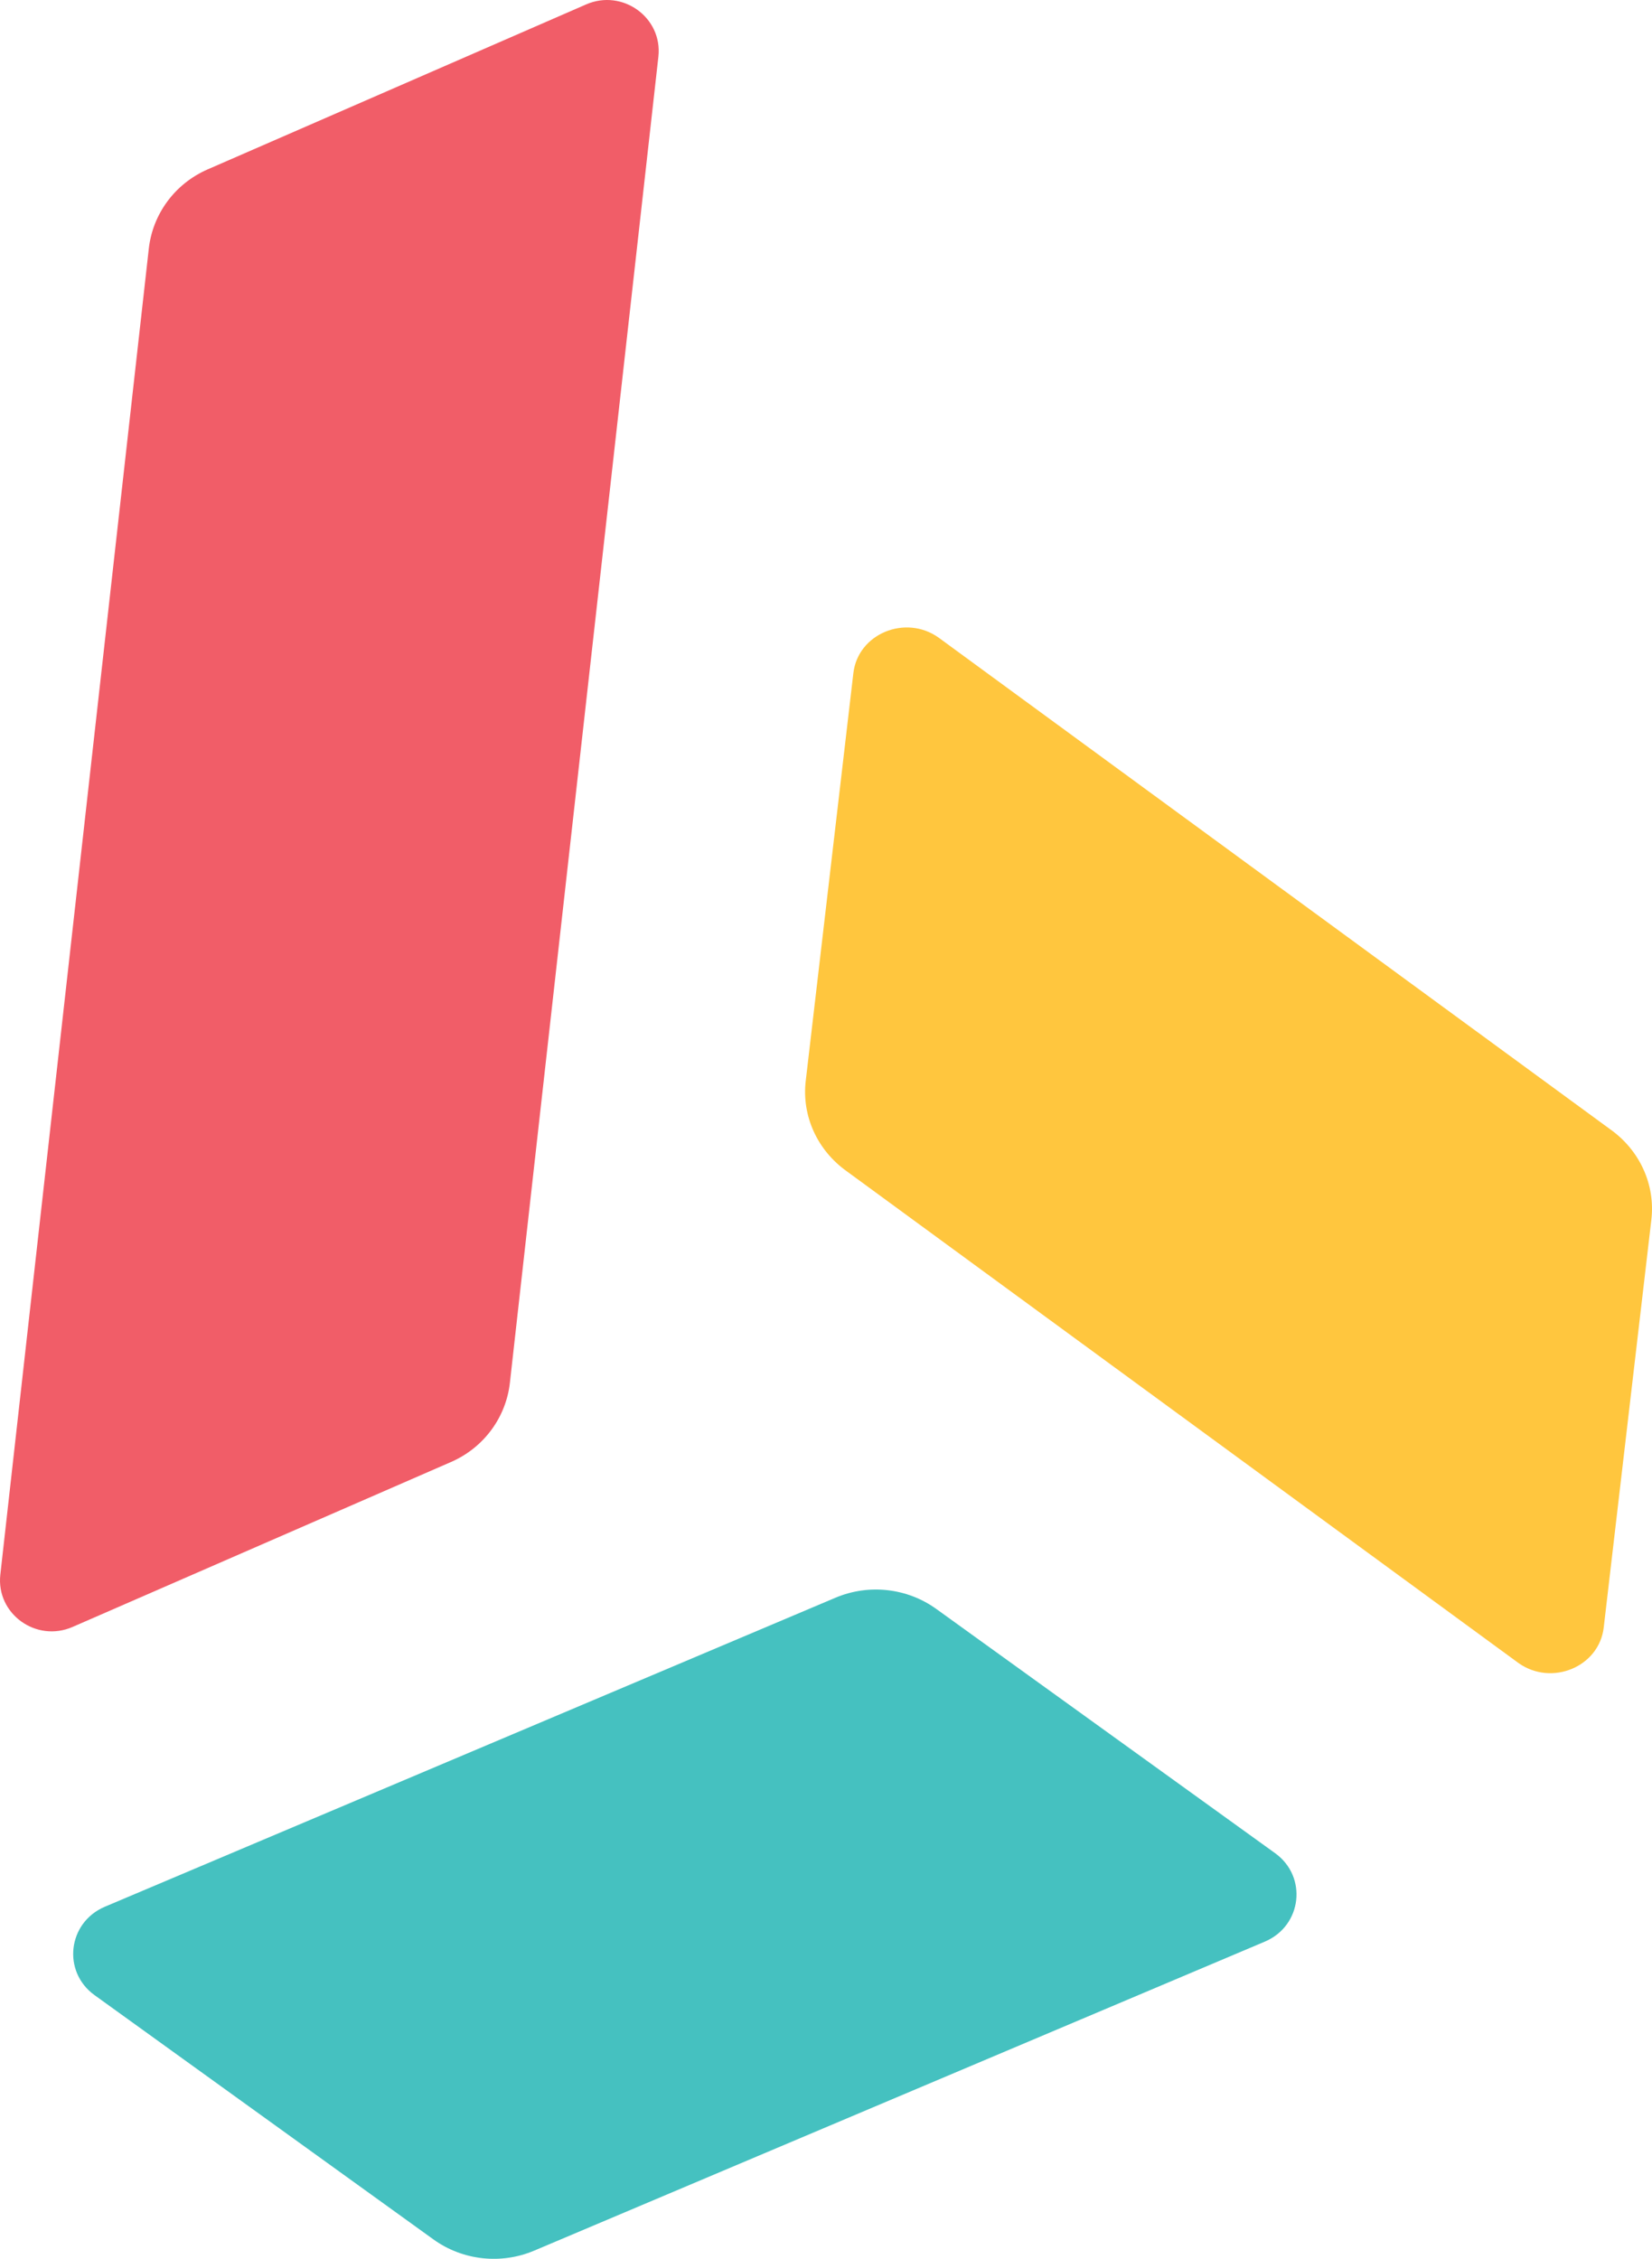 <?xml version="1.0" encoding="UTF-8"?>
<svg width="158px" height="216px" viewBox="0 0 158 216" version="1.1" xmlns="http://www.w3.org/2000/svg" xmlns:xlink="http://www.w3.org/1999/xlink">
    <title>F67D0A99-406F-4354-98D3-8D75BF849A97@3x</title>
    <g id="website" stroke="none" stroke-width="1" fill="none" fill-rule="evenodd">
        <g id="about-us" transform="translate(-1187, -1579)">
            <g id="block-3" transform="translate(-2, 1422)">
                <g id="company-logo" transform="translate(1189, 157)">
                    <path d="M43.142,139.801 L6.943,155.577 C3.462,157.094 -0.377,154.323 0.03,150.587 L14.229,23.805 C14.593,20.459 16.739,17.558 19.858,16.199 L56.057,0.423 C59.538,-1.094 63.377,1.677 62.97,5.413 L48.771,132.195 C48.407,135.542 46.261,138.442 43.142,139.801" id="Fill-1" fill="#F15D68"></path>
                    <path d="M41.456,214.146 L9.044,190.787 C5.924,188.538 6.472,183.84 10.03,182.331 L79.901,152.785 C83.081,151.437 86.756,151.845 89.545,153.854 L121.956,177.213 C125.076,179.462 124.528,184.16 120.97,185.669 L51.099,215.215 C47.919,216.563 44.244,216.155 41.456,214.146" id="Fill-4" fill="#45C1C0"></path>
                    <path d="M77.061,103.365 L81.617,64.367 C82.056,60.605 86.595,58.716 89.771,60.973 L154.009,107.993 C156.833,109.999 158.33,113.291 157.939,116.635 L153.383,155.633 C152.944,159.395 148.405,161.284 145.228,159.026 L80.991,112.007 C78.167,110 76.671,106.709 77.061,103.365" id="Fill-6" fill="#FFC63E"></path>
                </g>
            </g>
        </g>
    </g>
</svg>